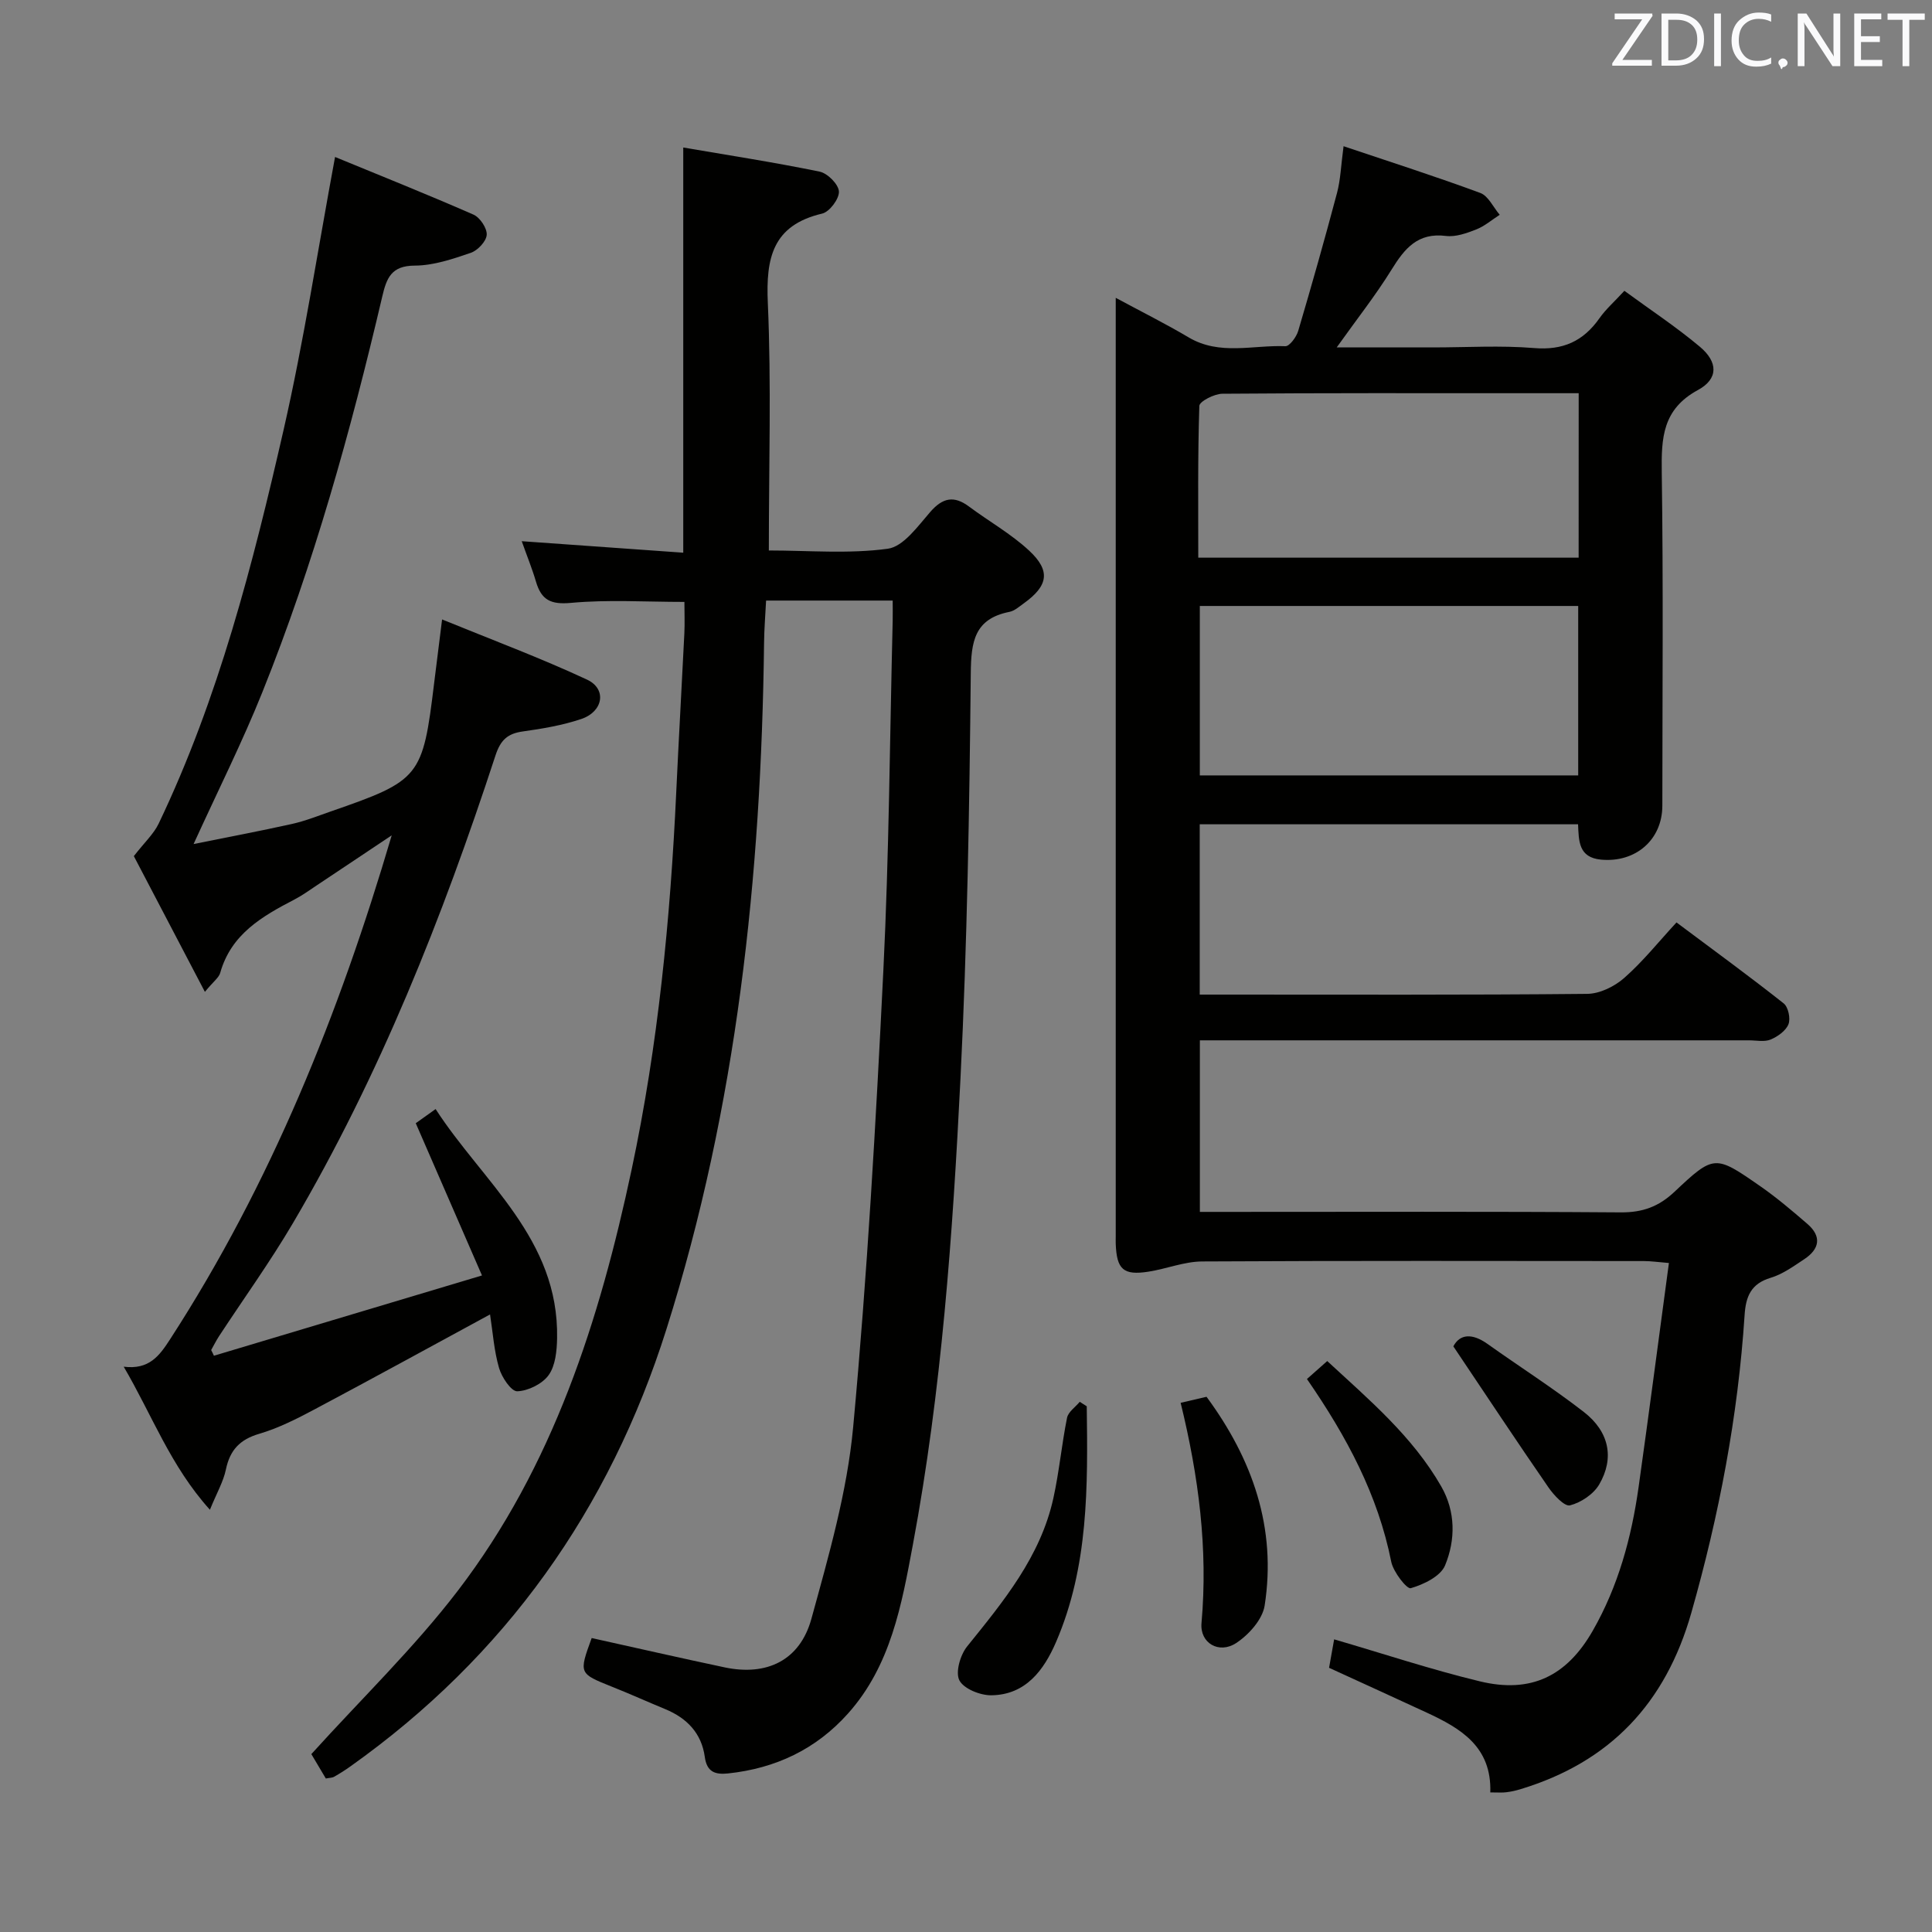 <svg enable-background="new 0 0 400 400" viewBox="0 0 400 400" xmlns="http://www.w3.org/2000/svg"><rect x="0" y="0" width="400" height="400" fill="#808080" stroke="none"/><path d="m308.55 371.1c.31-9.48-6.14-13.27-13.18-16.53-6.62-3.07-13.27-6.09-20.2-9.27.36-2.04.73-4.08 1.05-5.89 10.16 2.96 20.05 6.25 30.15 8.69 10.58 2.56 17.99-1.04 23.39-10.47 5.28-9.22 8.02-19.29 9.49-29.72 2.15-15.27 4.14-30.57 6.28-46.42-2.33-.19-3.75-.4-5.16-.4-30.49-.02-60.98-.09-91.47.08-3.72.02-7.41 1.54-11.15 2.12-5.17.8-6.55-.47-6.75-5.77-.02-.5 0-1 0-1.5 0-63.32 0-126.63 0-189.95 0-1.16 0-2.32 0-4.41 5.38 2.9 10.35 5.38 15.11 8.2 6.42 3.8 13.32 1.54 20 1.82.87.04 2.3-1.91 2.67-3.17 2.81-9.5 5.51-19.04 8.05-28.62.71-2.69.8-5.55 1.34-9.62 9.73 3.28 19.1 6.27 28.31 9.68 1.67.62 2.69 2.97 4.02 4.52-1.61 1.03-3.1 2.34-4.85 3.03-1.98.78-4.26 1.6-6.28 1.35-5.84-.74-8.57 2.61-11.26 6.97-3.29 5.32-7.19 10.25-11.36 16.11h19.88c7 0 14.03-.44 20.98.13 5.97.5 10.18-1.4 13.53-6.16 1.31-1.87 3.08-3.41 5.17-5.69 5.32 3.9 10.71 7.45 15.63 11.58 3.77 3.16 3.87 6.64-.4 8.96-7.35 3.99-7.59 9.93-7.49 17.06.33 22.99.13 45.99.12 68.98 0 7.1-5.56 11.85-12.68 11.19-4.7-.44-4.61-3.87-4.77-7.32-26.15 0-52.08 0-78.33 0v35.26h4.73c25.16 0 50.32.1 75.48-.15 2.6-.02 5.66-1.52 7.67-3.29 3.85-3.38 7.09-7.45 10.83-11.5 7.92 5.92 15.16 11.2 22.19 16.76.95.75 1.46 3.15.99 4.32-.54 1.36-2.24 2.56-3.7 3.17-1.29.53-2.95.16-4.45.16-35.82 0-71.65 0-107.47 0-1.97 0-3.94 0-6.24 0v35.52h5.16c27.33 0 54.65-.1 81.98.1 4.5.03 7.83-1.17 11.1-4.24 8.24-7.76 8.42-7.69 17.81-1.16 3.4 2.36 6.58 5.07 9.72 7.78 3.04 2.62 2.52 5.23-.65 7.32-2.21 1.46-4.46 3.1-6.93 3.84-4.1 1.22-5.16 3.88-5.41 7.73-1.37 20.95-5.28 41.42-11.03 61.64-5.33 18.73-16.82 30.89-35.36 36.51-.95.29-1.92.51-2.9.63-.82.12-1.65.04-3.36.04zm18.2-245.64c-26.31 0-52.22 0-78.34 0v35.08h78.34c0-11.71 0-23.16 0-35.08zm.1-44.05c-4.26 0-8.06 0-11.86 0-20.64 0-41.28-.06-61.91.11-1.67.01-4.73 1.58-4.77 2.51-.34 10.42-.22 20.85-.22 31.43h78.75c.01-11.33.01-22.29.01-34.05z" fill="#010100"/><path d="m122.5 339.14c9.44 2.09 18.49 4.16 27.57 6.08 8.67 1.82 15.54-1.43 17.92-10.06 3.59-13.06 7.41-26.31 8.65-39.71 2.91-31.44 4.7-63 6.25-94.54 1.19-24.09 1.33-48.24 1.93-72.36.03-1.3 0-2.6 0-4.21-8.85 0-17.27 0-26.21 0-.14 2.89-.39 5.83-.42 8.78-.58 48.23-5.61 95.85-20.21 142.07-11.8 37.35-33.38 67.76-65.44 90.53-1.08.77-2.21 1.49-3.37 2.14-.4.23-.95.21-1.71.36-1.23-2.07-2.48-4.17-3-5.05 10.49-11.59 21.3-22.03 30.33-33.83 19.7-25.74 29.35-55.99 35.99-87.23 5.47-25.73 8.01-51.87 9.23-78.13.51-10.96 1.14-21.91 1.68-32.86.1-2.13.01-4.27.01-6.5-8.02 0-15.82-.51-23.5.2-4.2.39-6.12-.62-7.23-4.39-.79-2.69-1.86-5.3-2.95-8.38 11.25.8 22.21 1.58 33.44 2.38 0-28.24 0-55.62 0-83.89 9.44 1.62 18.9 3.07 28.25 5 1.64.34 3.91 2.63 3.98 4.11.07 1.52-1.94 4.21-3.47 4.57-10.25 2.42-11.67 9.15-11.25 18.5.74 16.79.21 33.65.21 51.25 8.2 0 16.54.74 24.63-.36 3.24-.44 6.22-4.67 8.8-7.63 2.58-2.95 4.91-3.42 8.02-1.1 4.12 3.07 8.68 5.63 12.42 9.1 4.54 4.21 3.97 7.31-1.09 10.94-.94.67-1.9 1.55-2.97 1.76-7.23 1.44-7.94 6.13-8 12.69-.28 27.96-.74 55.94-2.13 83.86-1.61 32.36-3.9 64.72-9.87 96.64-2.31 12.37-4.55 24.98-13.43 34.91-6.63 7.41-14.99 11.34-24.81 12.39-2.73.29-4.41-.33-4.83-3.42-.67-4.89-3.68-8.02-8.16-9.88-3.69-1.52-7.32-3.17-11.03-4.64-6.89-2.76-6.91-2.73-4.23-10.09z" fill="#010100"/><path d="m44.29 280.69c18.2-5.45 36.4-10.9 55.5-16.62-4.75-10.91-9.03-20.75-13.71-31.52.63-.45 1.96-1.4 4.11-2.93 9.74 15.09 25.54 26.82 25.15 47.46-.05 2.59-.34 5.65-1.74 7.61-1.31 1.83-4.24 3.28-6.51 3.36-1.25.04-3.22-2.91-3.77-4.83-1.04-3.58-1.29-7.4-1.86-11.08-12.48 6.77-24.39 13.31-36.38 19.68-3.66 1.95-7.44 3.86-11.4 5.03-4.02 1.18-6.07 3.36-6.91 7.39-.52 2.51-1.89 4.85-3.31 8.34-8.2-9.1-11.96-19.6-17.85-29.62 5.29.67 7.41-2.29 9.6-5.67 20.85-32.19 34.99-67.36 45.89-104.34-5.16 3.45-10.32 6.9-15.5 10.34-1.52 1.01-3.01 2.1-4.63 2.94-6.7 3.48-13.13 7.17-15.38 15.2-.28.99-1.38 1.75-3.17 3.92-5.34-10.2-10.28-19.63-14.71-28.1 2.24-2.88 4.12-4.6 5.14-6.73 12.41-25.95 19.49-53.66 25.86-81.5 4.2-18.39 7.05-37.1 10.66-56.52 9.15 3.77 18.97 7.69 28.65 11.93 1.35.59 2.84 2.82 2.75 4.19-.09 1.35-1.87 3.24-3.31 3.73-3.74 1.28-7.69 2.62-11.56 2.64-4.91.01-5.87 2.58-6.78 6.5-6.53 27.82-14.16 55.34-24.83 81.89-4.13 10.29-9.13 20.23-14.21 31.37 7.04-1.42 13.71-2.68 20.33-4.15 2.75-.61 5.4-1.67 8.07-2.6 18.53-6.42 19.04-7.07 21.41-26.62.48-3.94.98-7.88 1.64-13.13 10.32 4.22 20.34 7.95 30.01 12.46 4.14 1.93 3.37 6.61-1.19 8.15-3.89 1.31-8.03 2.01-12.11 2.58-3.18.44-4.62 1.8-5.66 4.98-10.98 33.55-23.96 66.28-41.92 96.8-4.72 8.02-10.18 15.6-15.29 23.39-.61.93-1.1 1.93-1.65 2.9.2.37.38.78.57 1.18z" fill="#010100"/><path d="m225 291.16c.22 16.56.4 33.15-6.36 48.81-2.51 5.81-6.27 10.93-13.39 11.02-2.3.03-5.71-1.34-6.62-3.09-.86-1.67.18-5.26 1.6-7.02 7.54-9.35 15.19-18.59 17.86-30.7 1.21-5.49 1.72-11.13 2.83-16.64.25-1.23 1.72-2.21 2.63-3.31.48.32.97.63 1.45.93z" fill="#010100"/><path d="m244.44 290.44c2.25-.52 3.67-.86 5.36-1.25 9.51 12.91 14.54 27.14 12.03 43.24-.45 2.87-3.29 6.04-5.9 7.75-3.56 2.33-7.55 0-7.17-4.16 1.36-15.35-.59-30.34-4.32-45.58z" fill="#010100"/><path d="m270.59 285.51c1.4-1.25 2.64-2.34 4.2-3.72 8.64 7.99 17.66 15.58 23.61 25.97 2.99 5.23 2.96 11.06.79 16.33-.93 2.27-4.44 3.96-7.11 4.73-.8.23-3.61-3.35-4.04-5.48-2.75-13.8-9.16-25.82-17.45-37.83z" fill="#010100"/><path d="m300.9 278.75c1.33-2.54 3.85-2.8 7.08-.5 6.63 4.72 13.51 9.1 19.93 14.08 5.26 4.08 6.38 9.54 3.19 15.01-1.17 2.01-3.77 3.75-6.05 4.33-1.13.28-3.35-2.11-4.46-3.72-6.48-9.38-12.77-18.89-19.69-29.2z" fill="#010100"/><g fill="#fafafb"><path d="m342.2 3.2-6.3 9.2h6.1v1.2h-8.2v-.5l6.2-9.1h-5.7v-1.2h7.8v.4z"/><path d="m344 13.7v-10.9h3.1c1.6 0 3 .5 4.1 1.4 1.1 1 1.6 2.2 1.6 3.9s-.5 3-1.6 4-2.5 1.5-4.2 1.5h-3zm1.4-9.6v8.4h1.6c1.4 0 2.5-.4 3.2-1.1.8-.8 1.2-1.8 1.2-3.2s-.4-2.4-1.2-3.1-1.8-1-3.1-1z"/><path d="m356.3 2.8v10.9h-1.4v-10.9z"/><path d="m366.6 13.2c-.8.4-1.8.6-3 .6-1.6 0-2.8-.5-3.7-1.5s-1.4-2.3-1.4-3.9c0-1.7.5-3.2 1.6-4.2s2.4-1.6 4-1.6c1 0 1.9.1 2.6.4v1.5c-.8-.4-1.6-.6-2.6-.6-1.2 0-2.2.4-3 1.2s-1.1 1.9-1.1 3.3c0 1.3.4 2.3 1.1 3.1s1.6 1.1 2.8 1.1c1.1 0 2-.2 2.8-.7v1.3z"/><path d="m368.2 13c0-.3.1-.5.3-.6.2-.2.4-.3.6-.3.3 0 .5.1.7.3s.3.4.3.6-.1.5-.3.6c-.2.2-.4.3-.7.3-.3 1-.5-.1-.6-.3-.2-.2-.3-.4-.3-.6z"/><path d="m381.1 13.7h-1.7l-5.5-8.4c-.2-.2-.3-.5-.4-.7 0 .2.1.8.1 1.5v7.6h-1.4v-10.9h1.8l5.3 8.3c.3.4.4.6.4.8 0-.3-.1-.8-.1-1.6v-7.5h1.4v10.9z"/><path d="m389.7 13.7h-5.8v-10.9h5.6v1.2h-4.2v3.5h3.9v1.2h-3.9v3.7h4.4z"/><path d="m398.4 4.1h-3.1v9.6h-1.4v-9.6h-3.1v-1.3h7.7v1.3z"/></g></svg>